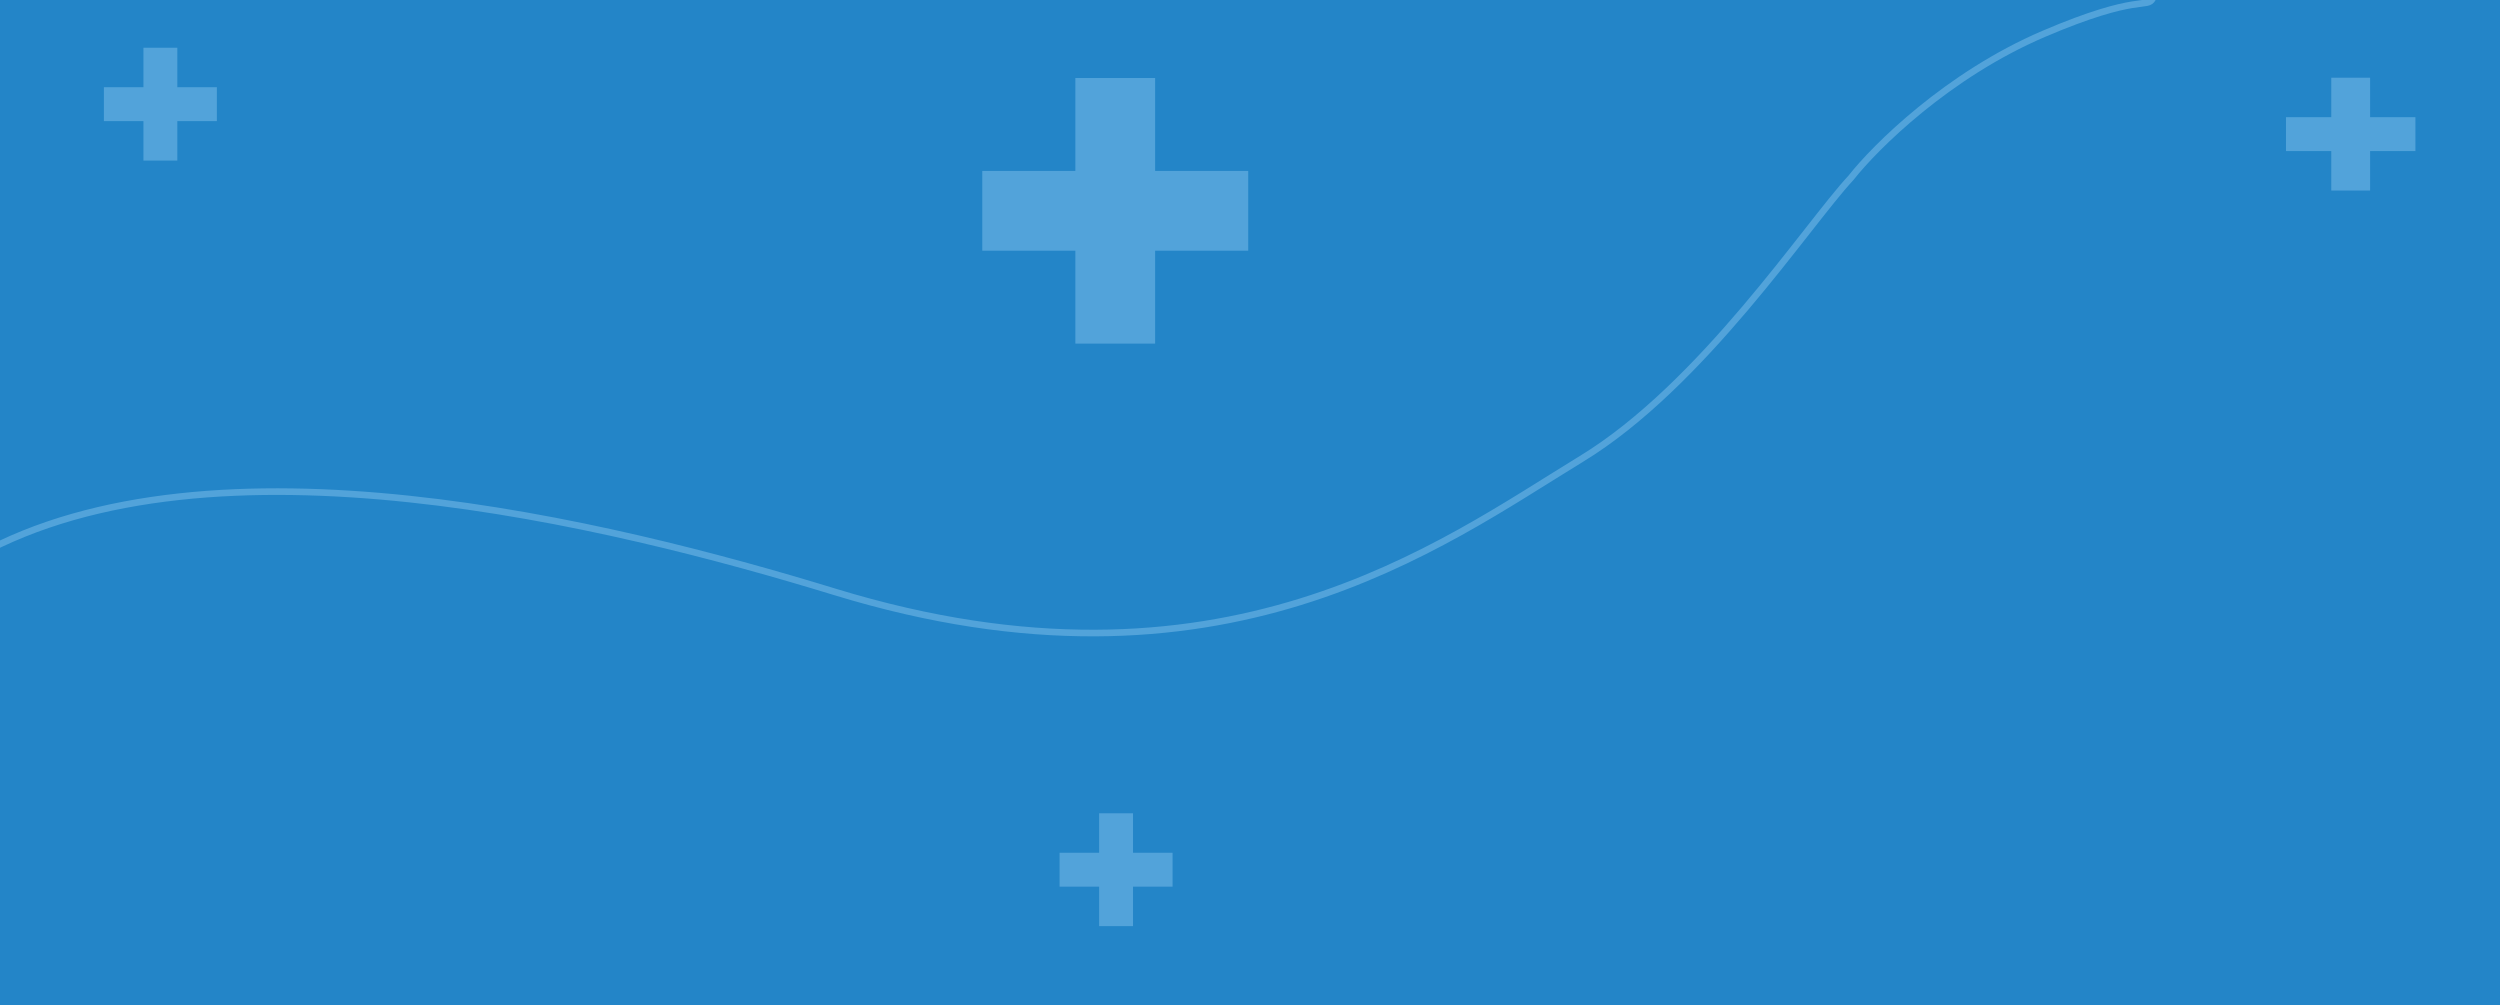 <svg width="1512" height="608" viewBox="0 0 1512 608" fill="none" xmlns="http://www.w3.org/2000/svg">
<g clip-path="url(#clip0_823_6157)">
<rect width="1512" height="608" fill="#2385C8"/>
<path d="M-13.5 336C128.5 257.5 367.893 316.016 505 358C738.5 429.5 871.541 329.29 956.5 277.5C1029.5 233 1092.83 136.167 1119.5 107.5C1134.17 88.833 1178 45.3 1236 20.5C1294 -4.3 1298.5 5.5 1302 -1" stroke="#52A3DA" stroke-width="4"/>
<path d="M698.625 47.188H650.375V103.375H594.083V151.625H650.375V207.812H698.625V151.625H754.917V103.375H698.625V47.188Z" fill="#52A3DA"/>
<path d="M107.25 28.878H86.75V52.75H62.833V73.25H86.75V97.122H107.25V73.25H131.167V52.75H107.25V28.878Z" fill="#52A3DA"/>
<path d="M685.25 491.878H664.75V515.75H640.833V536.25H664.75V560.122H685.25V536.25H709.167V515.75H685.25V491.878Z" fill="#52A3DA"/>
<path d="M1433.44 47H1409.96V70.872H1382.56V91.372H1409.96V115.244H1433.44V91.372H1460.84V70.872H1433.44V47Z" fill="#52A3DA"/>
</g>
<defs>
<clipPath id="clip0_823_6157">
<rect width="1512" height="608" fill="white"/>
</clipPath>
</defs>
</svg>
